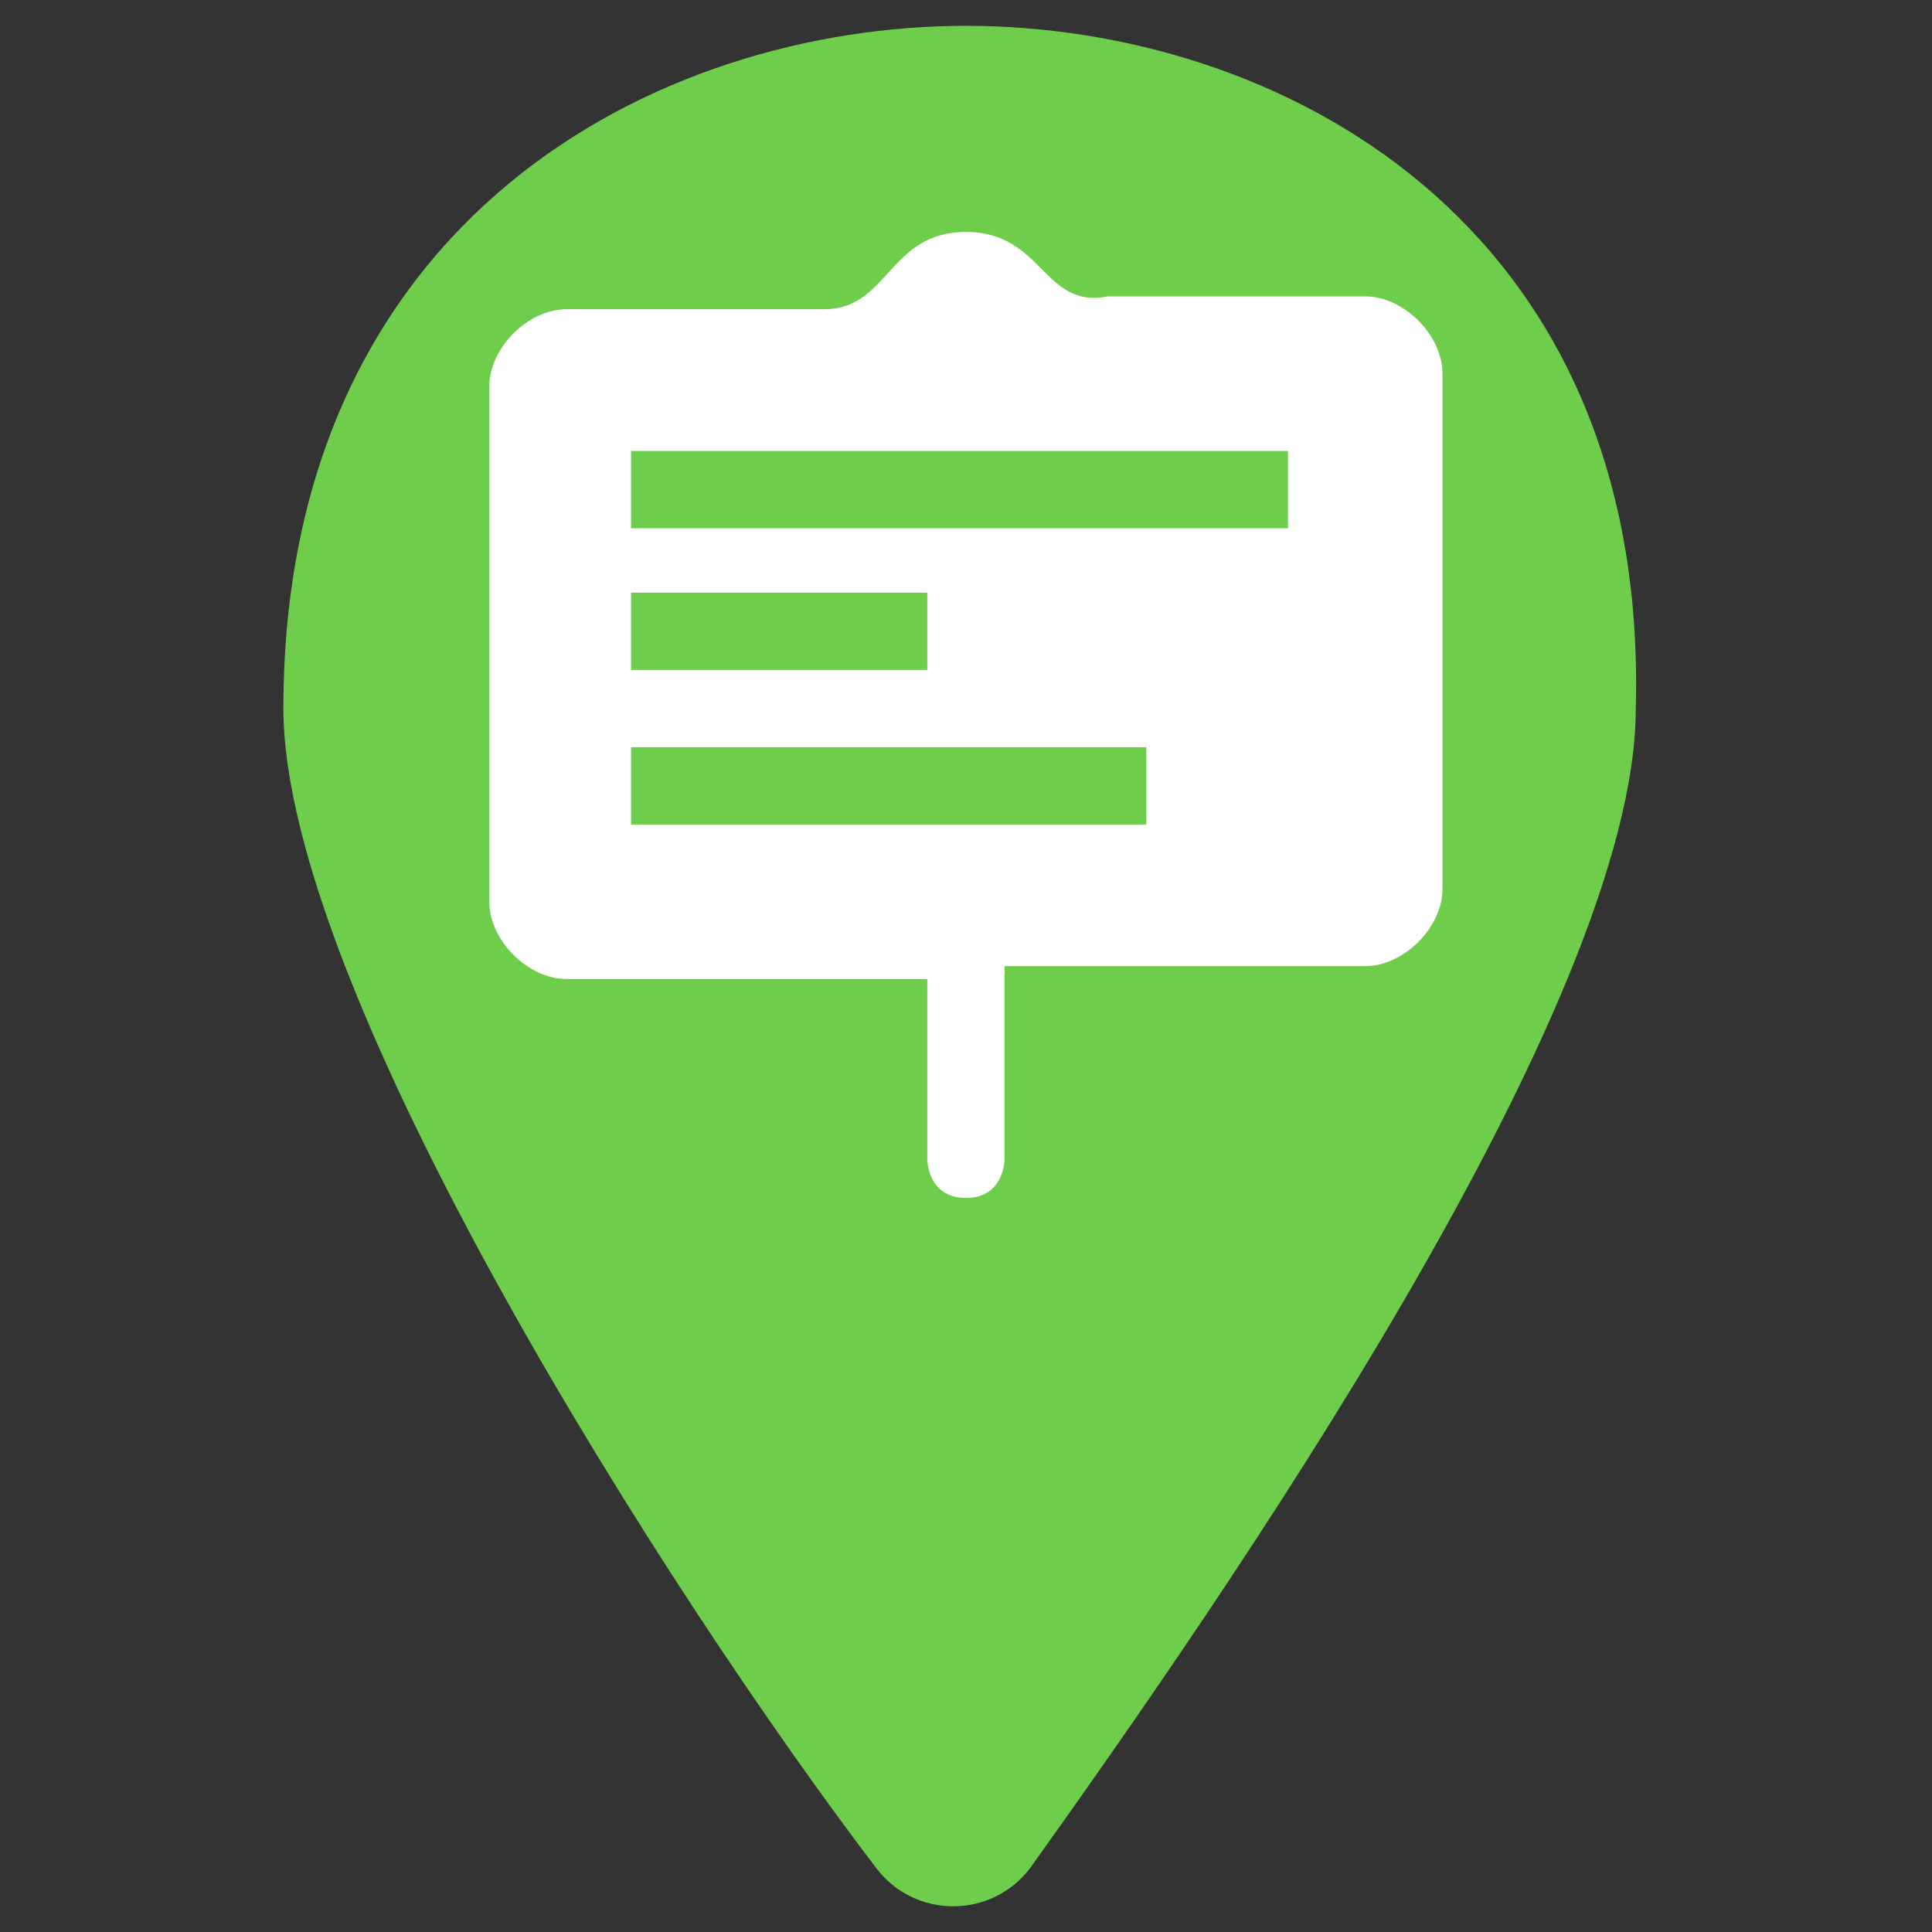 <svg width="19" height="19" viewBox="0 0 19 19" fill="none" xmlns="http://www.w3.org/2000/svg">
<rect x="0" y="0" width="19" height="19" fill="#333333" stroke="none"/>
<path d="M9.5 0.254C6.46 0.254 2.787 2.154 2.787 6.967C2.787 9.754 6.587 15.707 8.614 18.367C8.994 18.874 9.754 18.874 10.134 18.367C12.034 15.707 16.087 9.881 16.087 6.967C16.214 2.154 12.54 0.254 9.5 0.254Z" fill="#6ECD4A"/>
<path d="M9.499 2.281C8.739 2.281 8.739 3.041 8.106 3.041H5.572C5.192 3.041 4.812 3.421 4.812 3.801V8.868C4.812 9.248 5.192 9.628 5.572 9.628H9.119V11.401C9.119 11.401 9.119 11.781 9.499 11.781C9.879 11.781 9.879 11.401 9.879 11.401V9.501H13.426C13.806 9.501 14.186 9.121 14.186 8.741V3.675C14.186 3.295 13.806 2.915 13.426 2.915H10.893C10.259 3.041 10.259 2.281 9.499 2.281ZM6.206 5.195V4.435H12.666V5.195H6.206ZM6.206 5.828H9.119V6.588H6.206V5.828ZM6.206 7.348H11.273V8.108H6.206V7.348Z" fill="white"/>
</svg>
